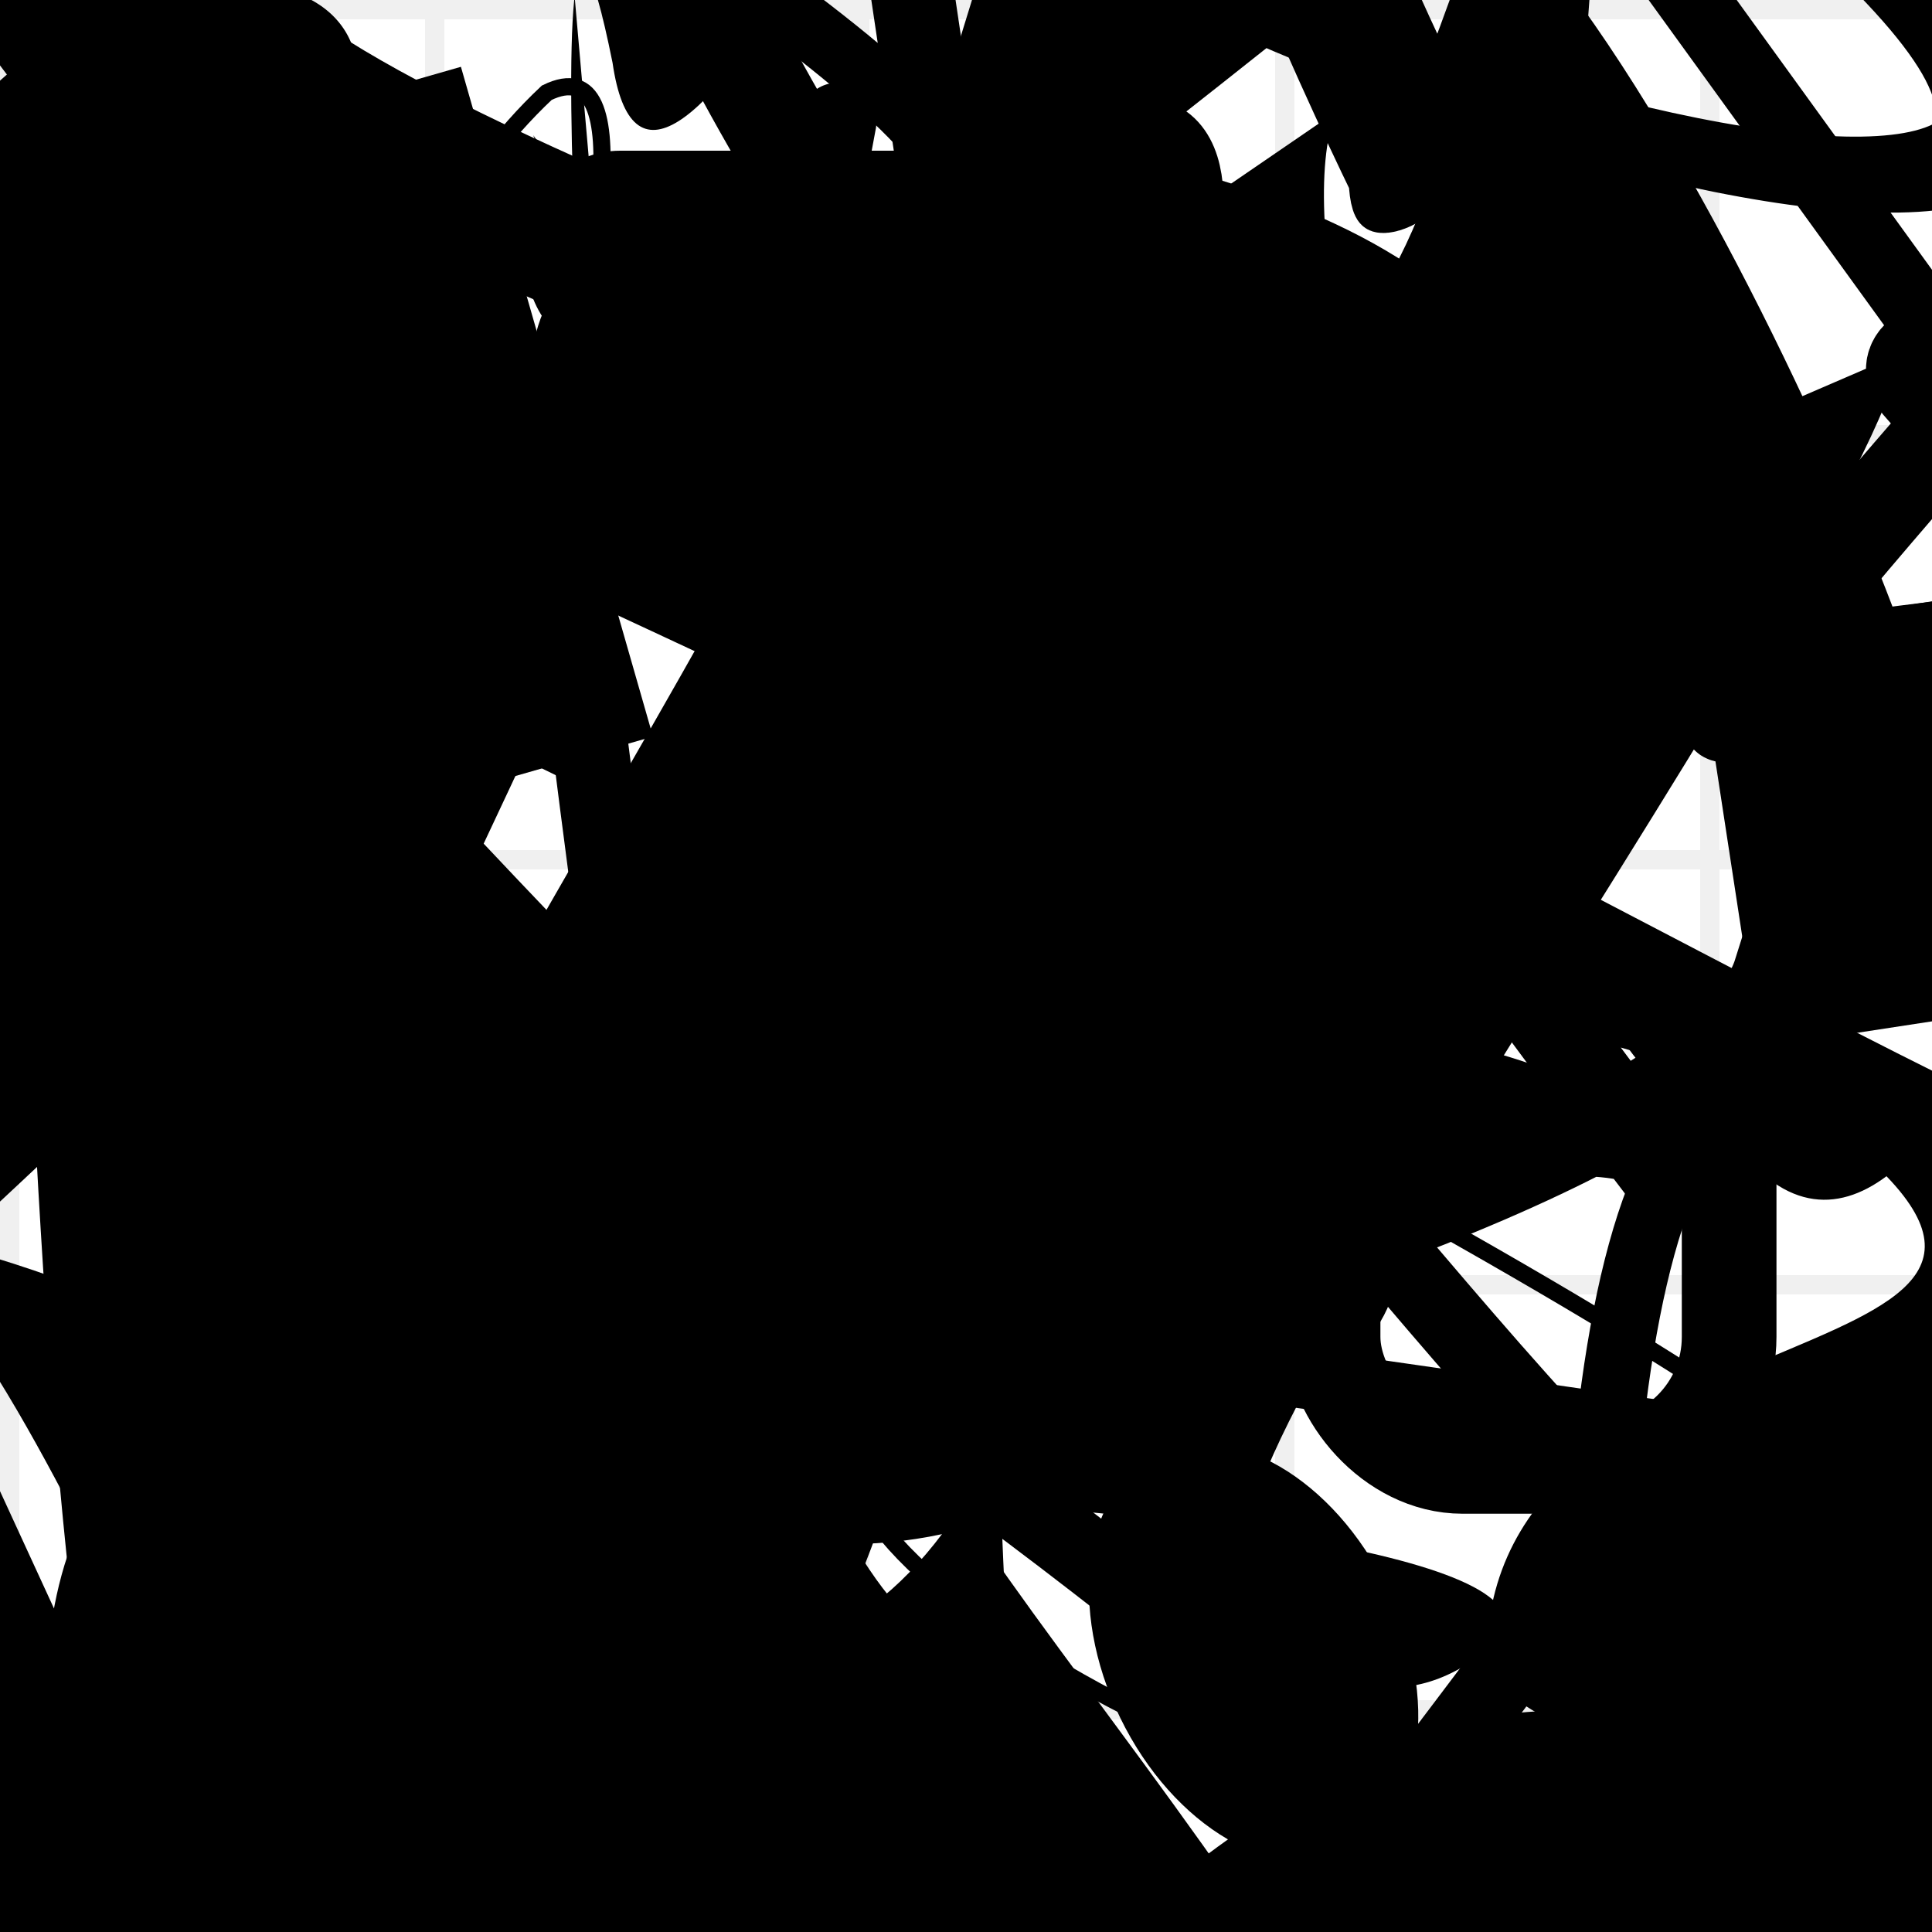 <?xml version="1.0" encoding="UTF-8"?>
<svg xmlns="http://www.w3.org/2000/svg" width="100" height="100" viewBox="0 0 100 100">
<defs>
<linearGradient id="g0" x1="0%" y1="0%" x2="100%" y2="100%">
<stop offset="0.0%" stop-color="hsl(106, 75%, 59%)" />
<stop offset="33.3%" stop-color="hsl(183, 71%, 60%)" />
<stop offset="66.7%" stop-color="hsl(242, 72%, 49%)" />
<stop offset="100.0%" stop-color="hsl(322, 74%, 44%)" />
</linearGradient>
<linearGradient id="g1" x1="0%" y1="0%" x2="100%" y2="100%">
<stop offset="0.0%" stop-color="hsl(290, 83%, 63%)" />
<stop offset="33.3%" stop-color="hsl(2, 82%, 55%)" />
<stop offset="66.7%" stop-color="hsl(86, 72%, 68%)" />
<stop offset="100.0%" stop-color="hsl(83, 65%, 44%)" />
</linearGradient>
<linearGradient id="g2" x1="0%" y1="0%" x2="100%" y2="100%">
<stop offset="0.0%" stop-color="hsl(40, 53%, 69%)" />
<stop offset="33.3%" stop-color="hsl(104, 72%, 65%)" />
<stop offset="66.7%" stop-color="hsl(144, 86%, 72%)" />
<stop offset="100.0%" stop-color="hsl(151, 70%, 62%)" />
</linearGradient>
<filter id="f1" x="-20%" y="-20%" width="140%" height="140%">
  <feGaussianBlur stdDeviation="1.631" />
</filter>

</defs>

<circle cx="7.9" cy="64.4" r="1.1" fill="hsl(322, 74%, 44%)" fill-opacity="0.86"  transform="translate(47.2 87.7) rotate(52.7) scale(1.10 0.78)" />
<path d="M 95.8 60.9 C 100.0 51.5, 51.6 74.6, 58.4 64.1 C 65.1 47.4, 100.0 53.6, 99.1 65.5 C 100.0 71.6, 62.8 60.8, 76.0 55.6 C 90.0 70.0, 0.0 27.7, 3.9 15.8 C 5.4 31.0, 83.3 74.9, 91.5 71.8 C 78.4 85.9, 87.0 48.6, 92.9 52.8 Z" fill="hsl(322, 74%, 44%)" fill-opacity="0.99" stroke="none" stroke-width="4.33"  transform="translate(8.7 39.9) rotate(149.1) scale(1.63 1.15)" />
<rect x="50.8" y="42.5" width="27.4" height="34.6" rx="2.1" fill="none" fill-opacity="0.85"   transform="translate(23.8 45.7) rotate(78.7) scale(1.03 1.68)" />
<rect x="51.8" y="49.9" width="44.9" height="14.7" rx="0" fill="none" fill-opacity="0.47"  filter="url(#f1)"  />
<circle cx="29.1" cy="73.4" r="3.9" fill="hsl(106, 75%, 59%)" fill-opacity="0.48" filter="url(#f1)" transform="translate(84.5 83.8) rotate(68.8) scale(1.73 1.36)" />
<rect x="69.0" y="50.3" width="20.5" height="25.6" rx="6.7" fill="none" fill-opacity="0.92" stroke="hsl(83, 65%, 44%)" stroke-width="4.9"   />
<rect x="59.5" y="30.6" width="30.7" height="12.4" rx="16.6" fill="hsl(322, 74%, 44%)" fill-opacity="0.28"   transform="translate(69.2 98.5) rotate(276.0) scale(1.70 1.80)" />
<path d="M 19.0 63.7 C 31.6 68.9, 29.8 66.2, 27.1 61.8 C 20.5 61.6, 0.0 61.2, 4.0 47.4 C 0.0 60.1, 36.3 21.2, 38.6 31.5 C 26.8 23.4, 37.5 64.5, 48.4 79.2 C 57.6 86.6, 93.5 27.9, 84.1 28.5 C 100.0 37.9, 75.2 87.2, 65.1 78.2 C 60.0 75.8, 64.8 84.5, 60.2 76.4 C 59.3 90.0, 74.9 81.9, 87.2 92.2 C 69.7 82.3, 63.3 97.1, 71.1 91.6 Z" fill="hsl(144, 86%, 72%)" fill-opacity="0.30" stroke="none" stroke-width="4.21"  transform="translate(81.4 53.8) rotate(33.0) scale(1.65 1.54)" />
<path d="M 83.7 67.7 C 96.6 80.7, 85.0 55.7, 85.5 53.0 C 100.0 48.7, 1.9 3.9, 6.9 13.8 C 16.0 14.4, 39.7 23.8, 34.9 14.6 C 26.4 10.3, 47.8 32.2, 45.2 26.6 C 34.0 45.3, 63.1 84.4, 50.5 77.3 C 54.3 67.4, 31.4 27.8, 32.3 26.0 C 38.0 23.9, 25.8 49.6, 13.6 59.3 C 0.0 58.0, 46.9 45.7, 52.2 55.3 C 69.1 38.6, 84.7 24.8, 95.9 17.4 Z" fill="none" fill-opacity="0.92" stroke="hsl(151, 70%, 62%)" stroke-width="4.57" filter="url(#f1)" transform="translate(88.1 6.8) rotate(345.6) scale(1.14 1.13)" />
<circle cx="11.4" cy="16.2" r="0.8" fill="url(#g0)" fill-opacity="0.45"  transform="translate(53.7 70.0) rotate(265.1) scale(1.01 1.14)" />
<circle cx="19.0" cy="76.6" r="5.8" fill="url(#g1)" fill-opacity="0.93"  transform="translate(71.4 6.1) rotate(41.5) scale(1.39 1.18)" />
<path d="M 91.7 67.8 C 100.0 77.9, 17.7 74.7, 20.0 85.0 C 15.6 87.5, 10.3 46.4, 6.7 34.8 C 0.0 53.0, 48.7 62.9, 35.7 59.0 C 23.4 75.0, 32.5 56.3, 25.9 45.5 C 11.8 59.4, 45.3 65.8, 46.3 67.9 C 37.8 68.0, 62.2 69.3, 61.9 71.8 C 79.7 67.5, 18.3 62.6, 4.2 57.9 Z" fill="none" fill-opacity="0.83" stroke="hsl(86, 72%, 68%)" stroke-width="3.45"  transform="translate(55.8 4.8) rotate(59.9) scale(1.75 1.46)" />
<path d="M 66.8 9.2 C 80.5 0.2, 0.0 0.0, 0.1 4.2 C 3.5 19.6, 24.7 82.7, 17.8 97.5 C 34.1 80.1, 43.6 67.8, 42.4 63.9 C 37.6 67.6, 27.0 4.8, 19.4 18.6 C 33.3 10.3, 14.4 24.9, 17.9 38.1 C 19.1 43.3, 50.2 7.8, 52.4 17.7 C 59.5 1.6, 50.1 40.4, 53.2 28.8 Z" fill="none" fill-opacity="0.64" stroke="hsl(144, 86%, 72%)" stroke-width="3.07"  transform="translate(39.5 16.8) rotate(247.5) scale(1.80 1.78)" />
<path d="M 1.5 69.7 C 0.0 61.1, 74.1 8.4, 62.1 12.2 C 55.6 18.5, 44.5 8.3, 39.2 11.6 C 55.3 15.5, 17.7 18.6, 13.3 17.3 C 5.4 4.8, 6.5 100.0, 19.1 96.7 C 16.8 95.8, 0.0 96.7, 2.4 95.7 C 0.0 100.0, 62.4 22.3, 76.7 25.4 C 88.1 20.1, 56.4 75.6, 52.0 89.3 C 53.5 95.8, 60.9 0.0, 54.3 4.3 C 69.3 0.2, 37.5 91.4, 34.0 84.8 C 32.4 86.1, 4.7 67.5, 1.0 54.0 Z" fill="hsl(183, 71%, 60%)" fill-opacity="0.42" stroke="none" stroke-width="4.60" filter="url(#f1)" transform="translate(14.9 73.2) rotate(53.2) scale(1.95 0.72)" />
<path d="M 12.9 96.6 C 19.3 89.6, 66.5 23.5, 67.5 10.0 C 54.3 0.0, 52.3 0.0, 66.6 2.7 C 86.3 10.4, 63.3 31.1, 61.3 33.6 C 47.0 27.9, 75.7 90.1, 63.7 96.4 C 49.7 100.0, 98.7 0.0, 85.2 3.9 C 71.9 0.0, 64.6 42.9, 74.0 46.7 C 59.7 37.5, 73.8 61.0, 64.3 71.4 Z" fill="hsl(322, 74%, 44%)" fill-opacity="0.34" stroke="none" stroke-width="3.82"  transform="translate(45.1 22.9) rotate(81.7) scale(1.33 1.53)" />
<rect x="2.0" y="41.2" width="22.6" height="27.2" rx="0" fill="hsl(144, 86%, 72%)" fill-opacity="0.93"   transform="translate(81.7 1.0) rotate(351.3) scale(0.60 0.79)" />
<path d="M 19.4 31.8 C 38.6 45.3, 90.3 59.0, 85.7 57.4 C 80.5 62.8, 55.1 90.8, 52.8 78.3 C 47.8 94.2, 0.0 66.5, 4.1 65.5 C 17.1 50.5, 6.4 46.9, 0.5 54.5 C 0.0 72.7, 23.2 13.0, 35.1 12.0 C 28.3 23.5, 68.1 0.6, 73.5 10.6 C 71.4 13.8, 41.9 51.9, 37.8 45.5 Z" fill="hsl(83, 65%, 44%)" fill-opacity="0.62" stroke="none" stroke-width="3.58"  transform="translate(84.6 70.9) rotate(91.8) scale(1.46 0.65)" />
<path d="M 47.3 56.7 C 42.4 55.4, 7.7 12.5, 20.0 21.2 C 17.4 14.3, 93.5 58.8, 91.3 50.0 C 80.6 35.3, 5.4 56.0, 10.0 57.7 C 15.6 44.4, 14.4 50.7, 7.2 48.0 C 0.0 34.9, 10.5 79.9, 1.7 68.4 C 2.6 65.8, 70.9 10.0, 65.2 17.1 " fill="hsl(83, 65%, 44%)" fill-opacity="0.92" stroke="none" stroke-width="4.88"  transform="translate(14.9 15.2) rotate(116.0) scale(1.62 1.75)" />
<rect x="38.2" y="7.4" width="32.4" height="26.3" rx="0" fill="none" fill-opacity="0.62"   transform="translate(91.4 99.7) rotate(37.5) scale(0.87 1.43)" />
<path d="M 13.5 93.6 C 29.2 76.6, 0.0 54.5, 5.0 60.5 C 0.0 64.7, 14.0 75.4, 21.7 66.0 C 41.2 73.9, 91.5 62.0, 94.2 52.5 C 80.7 58.3, 19.8 79.7, 20.4 82.9 C 12.3 85.9, 33.5 57.2, 23.1 49.6 C 15.7 65.8, 20.5 0.1, 15.6 15.0 Z" fill="hsl(106, 75%, 59%)" fill-opacity="0.59" stroke="none" stroke-width="3.69"  transform="translate(62.6 93.9) rotate(24.2) scale(1.83 1.55)" />
<circle cx="82.6" cy="99.2" r="9.3" fill="url(#g0)" fill-opacity="0.91"  transform="translate(41.4 94.3) rotate(322.5) scale(1.15 0.81)" />
<rect x="0.0" y="64.6" width="48.1" height="14.4" rx="18.1" fill="none" fill-opacity="0.23"   transform="translate(72.7 68.4) rotate(15.3) scale(1.15 1.56)" />
<rect x="5.4" y="46.8" width="40.2" height="25.3" rx="0" fill="none" fill-opacity="0.33"   transform="translate(14.1 57.3) rotate(98.9) scale(1.07 0.62)" />
<path d="M 7.0 19.4 C 0.0 13.9, 29.6 30.4, 18.5 26.5 C 5.7 21.0, 54.5 90.1, 52.3 88.3 C 37.9 89.1, 23.8 86.4, 28.9 89.0 C 13.3 89.0, 57.6 38.6, 68.9 38.1 C 68.9 54.5, 76.3 11.1, 83.8 15.3 C 97.6 0.0, 17.1 1.8, 13.2 14.2 C 23.6 0.0, 67.4 39.8, 66.1 49.8 Z" fill="hsl(83, 65%, 44%)" fill-opacity="0.38" stroke="none" stroke-width="4.14"  transform="translate(12.3 53.7) rotate(243.7) scale(1.98 1.50)" />
<rect x="0.0" y="49.6" width="44.9" height="23.7" rx="0" fill="none" fill-opacity="0.54" stroke="hsl(290, 83%, 63%)" stroke-width="2.6"  transform="translate(45.4 61.8) rotate(234.1) scale(1.54 1.42)" />
<circle cx="84.4" cy="64.4" r="13.0" fill="url(#g1)" fill-opacity="0.80"  transform="translate(54.8 68.4) rotate(63.9) scale(1.89 1.33)" />
<rect x="52.9" y="11.4" width="31.7" height="35.5" rx="10.7" fill="hsl(2, 82%, 55%)" fill-opacity="0.57" stroke="hsl(83, 65%, 44%)" stroke-width="3.2"  transform="translate(63.7 34.5) rotate(49.9) scale(0.90 1.97)" />
<path d="M 99.7 37.9 C 100.0 57.3, 93.8 79.2, 90.6 74.0 C 100.0 85.8, 61.3 34.4, 49.3 27.9 C 45.5 20.9, 100.0 21.6, 99.3 32.9 C 95.5 13.4, 39.7 51.9, 27.4 51.8 C 18.7 69.3, 85.6 44.2, 90.0 56.5 C 70.7 51.3, 25.0 66.0, 12.7 65.9 C 31.3 75.7, 48.7 62.6, 56.9 51.3 C 54.8 64.8, 32.1 65.7, 35.8 70.9 C 22.6 64.1, 6.1 71.1, 0.9 79.9 C 10.7 80.9, 6.3 79.6, 21.2 71.3 Z" fill="hsl(322, 74%, 44%)" fill-opacity="0.93" stroke="none" stroke-width="2.77"  transform="translate(34.1 62.1) rotate(304.2) scale(1.87 1.69)" />
<rect x="27.1" y="59.1" width="46.5" height="34.8" rx="0" fill="none" fill-opacity="0.60" stroke="hsl(242, 72%, 49%)" stroke-width="4.5"  transform="translate(23.5 79.8) rotate(354.7) scale(0.64 1.62)" />
<path d="M 73.0 22.5 C 71.3 20.8, 34.5 48.9, 31.9 41.4 C 34.7 44.7, 61.9 64.0, 70.1 72.9 C 89.2 61.8, 50.2 100.0, 37.5 98.5 C 36.8 94.1, 76.5 19.5, 69.3 29.6 C 64.3 24.6, 38.3 19.9, 47.0 7.5 C 62.1 0.0, 49.0 3.3, 63.5 16.0 C 53.9 34.0, 24.2 19.7, 25.3 27.2 C 7.6 12.8, 50.6 27.9, 54.9 30.6 C 63.1 33.7, 49.0 73.7, 41.1 67.2 Z" fill="hsl(183, 71%, 60%)" fill-opacity="0.93" stroke="none" stroke-width="3.40"  transform="translate(33.7 21.9) rotate(32.8) scale(0.57 1.38)" />
<path d="M 53.6 30.8 C 36.7 16.3, 69.5 7.2, 82.7 3.8 C 94.1 0.0, 93.9 37.3, 79.0 33.2 C 98.7 49.2, 0.0 94.9, 10.6 97.1 C 7.7 85.2, 31.6 21.5, 29.7 9.4 C 38.3 24.0, 37.3 55.0, 27.2 64.7 C 20.1 76.6, 6.8 11.0, 20.2 17.0 C 17.7 4.0, 38.1 25.2, 49.3 26.0 C 48.4 38.1, 0.0 5.3, 1.2 15.6 C 0.0 0.0, 60.5 99.0, 71.2 95.4 Z" fill="hsl(322, 74%, 44%)" fill-opacity="0.94" stroke="none" stroke-width="4.31"  transform="translate(80.5 28.2) rotate(317.2) scale(1.30 1.35)" />
<path d="M 62.3 26.9 C 49.2 12.9, 42.9 39.6, 29.6 47.0 C 42.9 59.8, 68.4 0.0, 60.0 4.7 C 71.8 0.0, 2.4 94.5, 7.7 84.8 C 0.3 92.8, 27.3 53.0, 37.6 61.5 C 40.0 44.0, 14.1 38.4, 1.7 30.1 C 0.0 13.8, 26.8 16.3, 15.5 6.9 C 13.5 5.8, 100.0 14.8, 92.1 12.8 C 73.6 7.0, 94.7 82.1, 81.9 80.5 Z" fill="hsl(290, 83%, 63%)" fill-opacity="0.94" stroke="none" stroke-width="2.70"  transform="translate(76.5 50.2) rotate(2.7) scale(1.30 1.22)" />
<path d="M 90.8 65.4 C 78.8 62.5, 100.0 85.8, 86.9 80.4 C 92.4 91.6, 43.8 88.3, 48.0 82.7 C 43.4 63.5, 42.7 89.1, 50.1 93.7 C 30.1 100.0, 40.3 0.0, 53.3 1.2 C 39.4 16.5, 49.1 68.0, 63.2 75.2 C 70.1 57.5, 58.6 34.5, 46.2 20.2 C 43.6 36.7, 46.9 12.8, 52.0 17.5 Z" fill="none" fill-opacity="0.33" stroke="hsl(104, 72%, 65%)" stroke-width="2.59"  transform="translate(27.9 59.6) rotate(155.3) scale(0.73 0.81)" />
<rect x="6.5" y="32.7" width="45.6" height="28.8" rx="16.2" fill="none" fill-opacity="0.99"   transform="translate(88.7 45.0) rotate(21.1) scale(0.79 1.08)" />
<path d="M 2.7 22.5 C 0.0 18.3, 86.3 0.0, 92.7 5.1 C 100.0 22.4, 16.7 58.6, 24.8 66.5 C 15.9 62.8, 59.6 61.2, 65.4 58.7 C 73.9 47.1, 62.5 16.4, 62.7 1.6 C 62.7 0.0, 37.8 48.5, 38.3 59.4 C 52.5 63.4, 86.6 60.8, 84.2 64.0 C 84.9 72.0, 41.3 86.2, 30.8 92.3 " fill="none" fill-opacity="0.81" stroke="hsl(86, 72%, 68%)" stroke-width="4.08"  transform="translate(6.1 13.5) rotate(64.8) scale(1.75 1.27)" />
<rect x="69.5" y="21.3" width="27.0" height="22.6" rx="0" fill="hsl(104, 72%, 65%)" fill-opacity="0.41"   transform="translate(77.6 3.2) rotate(274.6) scale(1.14 0.84)" />
<rect x="35.9" y="52.7" width="27.2" height="18.3" rx="0" fill="none" fill-opacity="0.38"   transform="translate(75.9 79.3) rotate(306.3) scale(0.65 1.74)" />
<path d="M 35.9 47.9 C 52.7 47.5, 0.0 57.5, 0.4 46.6 C 19.6 41.0, 92.8 57.0, 89.6 45.6 C 72.6 39.2, 66.7 31.3, 81.2 27.3 C 96.7 36.6, 14.7 0.0, 7.3 0.0 C 10.8 12.1, 0.0 8.0, 8.0 1.5 C 0.0 0.0, 26.3 100.0, 27.3 86.5 " fill="hsl(40, 53%, 69%)" fill-opacity="0.27" stroke="none" stroke-width="1.30"  transform="translate(23.6 57.2) rotate(30.2) scale(0.95 1.36)" />
<path d="M 34.6 2.7 C 30.5 16.4, 96.0 0.0, 99.2 2.0 C 100.0 12.1, 24.1 60.9, 23.4 47.6 C 19.9 57.3, 57.5 40.4, 51.3 38.7 C 67.0 41.7, 37.5 56.6, 24.0 49.5 C 10.8 66.5, 42.0 26.7, 56.4 28.2 C 51.9 9.1, 12.7 26.0, 10.2 36.1 C 11.4 49.2, 74.0 36.1, 73.3 50.0 C 91.4 60.4, 59.7 75.8, 73.7 86.9 C 77.5 70.2, 16.2 83.7, 4.1 73.0 C 0.0 85.8, 87.6 70.4, 80.0 78.9 Z" fill="none" fill-opacity="0.43" stroke="hsl(86, 72%, 68%)" stroke-width="3.09"  transform="translate(94.5 48.4) rotate(214.9) scale(1.65 1.04)" />
<path d="M 25.4 39.1 C 39.8 33.7, 42.6 15.3, 37.3 13.9 C 37.4 8.8, 100.0 87.2, 99.5 75.5 C 87.0 76.7, 17.8 17.6, 4.6 18.3 C 5.1 16.1, 63.4 2.7, 71.8 4.0 C 88.7 19.8, 100.0 52.5, 98.1 62.4 C 100.0 75.1, 63.6 55.3, 57.3 58.8 C 65.5 68.9, 14.0 17.9, 24.4 23.2 C 34.0 25.1, 95.9 37.9, 81.9 50.3 C 85.3 46.5, 66.5 100.0, 72.0 89.8 Z" fill="none" fill-opacity="0.51" stroke="hsl(2, 82%, 55%)" stroke-width="4.01"  transform="translate(59.7 58.1) rotate(223.3) scale(1.03 1.98)" />
<path d="M 28.1 60.5 C 41.0 58.9, 68.8 16.6, 60.4 18.2 C 42.5 29.5, 79.2 40.6, 81.2 26.4 C 73.3 38.5, 59.7 3.8, 64.4 3.2 C 54.8 0.0, 81.6 5.7, 90.4 10.7 C 90.2 23.9, 22.3 59.0, 24.8 64.8 C 8.7 62.1, 58.7 81.5, 59.1 93.4 C 55.4 100.0, 51.2 37.9, 63.8 31.8 C 53.2 16.5, 44.8 83.2, 35.2 86.1 " fill="none" fill-opacity="0.91" stroke="hsl(144, 86%, 72%)" stroke-width="5.26"  transform="translate(8.6 56.4) rotate(58.4) scale(1.43 1.53)" />
<circle cx="7.3" cy="8.8" r="8.8" fill="hsl(83, 65%, 44%)" fill-opacity="0.91"  transform="translate(99.4 73.1) rotate(29.6) scale(1.43 1.77)" />
<path d="M 21.3 11.3 C 19.6 6.1, 82.9 54.0, 88.1 61.9 C 73.4 49.3, 61.1 56.8, 62.3 65.0 C 56.2 68.5, 4.4 59.0, 1.0 61.2 C 17.0 70.8, 99.0 18.6, 95.8 12.0 C 92.7 30.3, 30.9 94.6, 36.8 92.7 C 38.2 100.0, 74.2 97.6, 66.2 93.9 Z" fill="none" fill-opacity="0.31" stroke="hsl(290, 83%, 63%)" stroke-width="0.88"  transform="translate(85.4 76.6) rotate(51.6) scale(0.97 0.76)" />
<path d="M 77.8 18.3 C 69.8 6.8, 43.2 6.5, 50.8 6.3 C 33.0 7.5, 19.2 76.7, 4.3 66.1 C 0.0 55.7, 87.1 56.6, 86.6 61.9 C 86.1 45.5, 9.2 54.4, 9.0 49.4 C 3.2 67.8, 37.0 19.3, 27.6 7.0 C 32.9 21.5, 95.8 15.8, 96.7 27.5 C 100.0 32.1, 57.4 4.1, 55.4 15.6 C 61.0 12.3, 47.9 100.0, 33.0 94.1 Z" fill="hsl(86, 72%, 68%)" fill-opacity="0.59" stroke="none" stroke-width="1.78"   />
<path d="M 1.4 29.6 C 0.0 24.1, 60.0 15.7, 47.5 11.6 C 32.8 28.9, 34.2 46.2, 24.5 61.1 C 21.5 58.4, 10.4 100.0, 23.8 89.6 C 20.2 100.0, 44.2 33.2, 46.4 30.2 C 43.1 12.1, 50.8 85.0, 43.9 98.3 C 30.8 87.5, 76.4 50.6, 80.5 55.8 C 95.4 67.3, 69.7 0.0, 59.8 5.5 Z" fill="none" fill-opacity="0.31" stroke="hsl(151, 70%, 62%)" stroke-width="3.70"  transform="translate(56.7 69.4) rotate(66.6) scale(1.30 1.87)" />
<path d="M 85.1 89.0 C 100.0 88.2, 68.0 71.8, 55.0 75.2 C 56.4 78.4, 100.0 32.0, 95.0 42.3 C 87.3 39.1, 55.6 21.2, 61.0 31.5 C 59.1 36.2, 24.2 93.7, 14.5 90.0 C 30.0 96.0, 27.3 61.8, 22.4 55.0 C 33.6 68.9, 19.0 25.5, 20.8 35.0 C 25.7 46.4, 37.6 0.0, 49.2 1.7 C 41.8 15.1, 10.3 21.8, 12.8 9.6 C 21.8 25.1, 73.7 57.9, 79.9 50.0 Z" fill="hsl(242, 72%, 49%)" fill-opacity="0.81" stroke="none" stroke-width="2.01"  transform="translate(21.6 65.9) rotate(343.3) scale(0.69 1.49)" />
<rect x="49.7" y="12.3" width="20.4" height="26.4" rx="0" fill="hsl(322, 74%, 44%)" fill-opacity="0.86"   transform="translate(22.2 21.9) rotate(100.0) scale(1.86 1.36)" />
<path d="M 53.9 94.3 C 54.2 91.8, 0.0 81.7, 3.3 92.1 C 0.0 96.5, 78.3 12.9, 74.5 13.4 C 55.6 28.9, 64.6 27.4, 71.0 17.4 C 52.4 31.1, 2.2 76.0, 2.9 73.0 C 0.0 65.0, 44.2 61.8, 44.0 75.5 C 44.4 84.0, 76.9 100.0, 86.9 92.7 C 82.3 95.1, 91.3 69.6, 97.3 79.3 C 94.9 71.8, 27.8 39.0, 20.4 35.6 C 19.5 52.6, 38.1 0.0, 28.3 4.8 C 9.8 22.2, 14.6 70.3, 6.8 59.0 Z" fill="none" fill-opacity="0.97" stroke="hsl(183, 71%, 60%)" stroke-width="0.89"   />
<circle cx="19.1" cy="85.5" r="9.6" fill="url(#g1)" fill-opacity="0.58"  transform="translate(6.7 0.7) rotate(334.1) scale(0.80 1.19)" />
<path d="M 27.3 49.0 C 31.0 54.7, 76.5 84.0, 63.2 98.2 C 71.4 100.0, 44.4 21.0, 43.4 18.1 C 44.8 22.3, 4.2 83.3, 13.9 80.3 C 0.0 74.4, 91.0 76.8, 76.3 85.9 C 66.5 92.7, 57.6 73.0, 68.6 78.0 C 51.8 90.0, 96.6 29.2, 98.4 18.3 Z" fill="hsl(106, 75%, 59%)" fill-opacity="0.44" stroke="none" stroke-width="2.83"   />
<path d="M 58.3 24.4 C 62.0 6.7, 36.2 21.7, 35.5 17.1 C 45.7 20.7, 9.0 88.2, 17.6 89.7 C 36.5 86.6, 64.2 20.7, 52.8 27.1 C 43.4 40.5, 90.1 45.7, 92.9 33.2 C 95.4 45.1, 34.7 73.9, 40.6 68.2 C 60.4 78.8, 0.0 76.3, 12.2 64.2 C 16.5 51.3, 75.9 27.4, 77.1 37.3 Z" fill="hsl(242, 72%, 49%)" fill-opacity="0.66" stroke="none" stroke-width="4.58" filter="url(#f1)" transform="translate(19.4 54.9) rotate(281.9) scale(0.79 1.10)" />
<path d="M 81.0 57.2 C 63.3 45.8, 23.4 68.3, 14.3 74.9 C 15.9 88.5, 80.3 92.4, 91.0 78.7 C 79.4 68.6, 39.1 4.4, 35.0 11.4 C 49.0 0.0, 71.0 92.1, 63.7 97.0 C 72.8 82.2, 29.8 59.2, 20.5 67.1 C 29.1 56.2, 81.9 84.6, 85.2 82.0 Z" fill="hsl(104, 72%, 65%)" fill-opacity="0.81" stroke="none" stroke-width="2.51"  transform="translate(74.0 2.7) rotate(152.6) scale(1.08 0.98)" />
<path d="M 64.0 2.1 C 51.3 0.0, 47.6 74.1, 40.1 82.0 C 46.9 92.5, 66.9 33.4, 78.1 25.3 C 80.1 34.9, 29.1 55.5, 27.5 60.9 C 14.6 45.3, 13.4 42.3, 10.4 33.7 C 5.9 39.8, 24.0 41.1, 12.1 30.6 C 0.0 47.4, 0.0 88.9, 5.0 91.2 C 14.4 82.0, 40.1 13.1, 46.9 15.9 C 32.0 0.0, 24.8 91.3, 16.5 84.3 Z" fill="hsl(322, 74%, 44%)" fill-opacity="0.49" stroke="none" stroke-width="3.47"  transform="translate(69.9 78.7) rotate(324.3) scale(1.11 1.87)" />
<path d="M 43.4 6.3 C 43.6 4.8, 23.9 32.9, 12.7 33.0 C 28.4 49.1, 12.4 77.1, 7.1 63.7 C 8.8 46.7, 44.9 59.3, 34.6 65.9 C 54.2 76.4, 78.3 100.0, 73.3 92.6 C 86.1 75.9, 85.7 73.9, 93.8 85.9 C 79.9 78.7, 62.0 48.3, 54.1 48.7 C 45.1 46.5, 6.9 97.0, 1.2 94.6 C 8.1 93.5, 21.2 16.3, 33.6 16.3 C 20.5 7.2, 41.9 80.3, 29.9 78.7 Z" fill="none" fill-opacity="0.82" stroke="hsl(144, 86%, 72%)" stroke-width="3.93"   />
<path d="M 80.5 13.2 C 91.0 12.6, 16.1 13.0, 25.2 9.7 C 25.0 16.5, 82.9 50.4, 84.2 50.1 C 96.4 56.6, 37.5 5.2, 25.8 17.5 C 12.4 11.0, 59.4 51.0, 69.7 45.1 C 58.5 47.3, 5.7 51.8, 6.2 58.3 C 5.2 62.8, 94.8 92.0, 98.5 84.5 C 100.0 97.7, 70.6 46.6, 60.0 46.2 C 56.7 55.2, 58.1 19.6, 44.8 14.9 C 32.0 19.9, 2.3 63.1, 15.0 75.3 C 13.3 81.9, 53.9 46.7, 47.5 57.2 Z" fill="hsl(86, 72%, 68%)" fill-opacity="0.64" stroke="none" stroke-width="5.17"  transform="translate(26.1 20.4) rotate(114.1) scale(1.20 1.07)" />
<path d="M 38.7 80.1 C 44.9 83.1, 53.9 73.8, 66.5 61.8 C 50.7 62.9, 56.1 100.0, 59.2 99.6 C 72.4 89.1, 75.8 16.5, 88.6 25.4 C 99.3 8.4, 34.4 17.5, 43.2 22.2 C 24.8 8.3, 99.2 75.0, 99.7 75.8 C 99.2 65.6, 13.7 80.2, 22.9 74.0 C 29.1 93.0, 37.3 74.9, 46.4 85.6 Z" fill="hsl(290, 83%, 63%)" fill-opacity="0.96" stroke="none" stroke-width="1.53"  transform="translate(61.2 18.4) rotate(101.2) scale(1.91 1.90)" />
<path d="M 61.7 69.7 C 57.1 51.6, 40.8 38.6, 32.0 40.5 C 18.6 31.9, 31.5 56.0, 29.3 54.8 C 22.4 42.9, 2.7 34.2, 13.6 31.8 C 11.1 42.7, 82.9 16.9, 91.6 11.8 C 84.0 0.0, 73.7 22.3, 82.2 8.0 C 75.3 21.8, 36.2 46.3, 28.0 45.2 Z" fill="none" fill-opacity="0.33" stroke="hsl(151, 70%, 62%)" stroke-width="5.21" filter="url(#f1)" transform="translate(95.7 22.5) rotate(288.5) scale(1.19 0.75)" />
<path d="M 54.4 58.1 C 54.8 59.7, 43.2 61.0, 51.7 66.5 C 54.3 85.3, 100.0 11.2, 95.8 0.4 C 90.5 0.0, 61.1 14.3, 73.4 22.0 C 78.1 12.7, 83.9 69.0, 90.3 83.4 C 82.9 71.6, 8.5 84.2, 4.3 88.1 C 20.0 91.5, 100.0 85.8, 95.1 76.7 Z" fill="hsl(151, 70%, 62%)" fill-opacity="0.39" stroke="none" stroke-width="4.69"  transform="translate(63.9 21.3) rotate(139.1) scale(1.54 1.02)" />
<path d="M 35.5 24.1 C 53.7 18.9, 71.1 37.8, 61.8 23.7 C 53.5 5.6, 31.4 23.8, 35.2 26.1 C 41.9 7.3, 76.6 41.8, 80.6 28.3 C 74.1 46.1, 71.2 15.5, 64.6 11.6 C 52.8 29.6, 80.7 75.7, 78.8 80.9 C 80.9 81.2, 62.2 73.8, 59.5 65.5 C 58.1 71.4, 83.5 55.0, 73.2 54.1 C 83.7 40.9, 37.9 54.5, 49.2 47.3 C 49.1 66.1, 18.0 75.1, 32.9 74.2 C 25.7 55.8, 78.3 95.5, 79.5 84.0 Z" fill="none" fill-opacity="0.64" stroke="hsl(290, 83%, 63%)" stroke-width="0.98"  transform="translate(58.3 69.5) rotate(304.0) scale(1.84 1.58)" />
<rect x="21.0" y="58.3" width="45.1" height="36.2" rx="0" fill="hsl(151, 70%, 62%)" fill-opacity="0.83"   transform="translate(72.4 71.8) rotate(294.9) scale(1.84 1.65)" />
<path d="M 7.4 20.1 C 0.0 36.4, 63.5 83.9, 70.0 85.7 C 55.7 87.4, 31.8 62.6, 34.4 74.7 C 32.2 94.2, 32.6 14.9, 44.3 20.1 C 48.8 29.7, 80.4 22.7, 66.6 8.5 C 64.5 27.4, 94.7 73.5, 81.6 74.7 C 94.2 83.6, 100.0 72.5, 95.5 62.6 C 100.0 56.4, 100.0 38.9, 92.1 49.4 Z" fill="none" fill-opacity="0.45" stroke="hsl(322, 74%, 44%)" stroke-width="1.95"  transform="translate(10.4 36.7) rotate(351.4) scale(1.79 1.56)" />
<rect x="14.4" y="3.5" width="39.1" height="38.9" rx="0" fill="none" fill-opacity="0.63"  filter="url(#f1)" transform="translate(58.3 6.5) rotate(29.1) scale(1.02 1.86)" />
<path d="M 99.4 33.7 C 90.1 46.3, 71.2 3.3, 56.4 6.7 C 54.2 9.9, 14.2 9.5, 22.2 3.4 C 6.6 0.0, 47.6 4.5, 46.0 19.1 C 36.3 28.2, 38.5 60.6, 32.0 65.9 C 16.4 74.6, 32.4 68.1, 37.5 61.8 C 32.1 56.4, 12.6 0.0, 8.1 3.3 C 3.5 0.0, 44.6 90.6, 35.5 88.9 C 23.3 96.3, 20.4 39.9, 33.2 31.5 Z" fill="none" fill-opacity="0.30" stroke="hsl(290, 83%, 63%)" stroke-width="3.29"  transform="translate(39.6 87.2) rotate(52.7) scale(0.73 0.83)" />
<path d="M 26.3 68.2 C 37.3 48.2, 7.1 52.9, 1.7 50.4 C 16.3 69.8, 38.6 60.2, 39.6 71.8 C 55.2 90.5, 36.8 100.0, 35.0 93.5 C 25.7 100.0, 94.0 78.3, 86.3 89.1 C 81.4 92.1, 87.3 8.0, 80.6 17.5 C 95.8 36.3, 48.1 0.0, 59.8 2.9 C 48.7 8.2, 50.7 61.8, 53.2 56.9 Z" fill="none" fill-opacity="0.65" stroke="hsl(104, 72%, 65%)" stroke-width="3.11"  transform="translate(81.4 81.6) rotate(86.4) scale(1.38 0.56)" />
<path d="M 24.3 93.9 C 30.5 100.0, 85.3 20.6, 87.6 21.4 C 77.4 29.0, 34.5 65.8, 30.4 78.5 C 45.5 91.1, 7.2 7.4, 11.9 20.5 C 0.0 11.9, 75.6 48.2, 90.6 49.7 C 90.6 42.0, 9.2 80.3, 6.2 66.4 C 0.0 69.4, 11.5 28.2, 8.1 38.0 C 25.0 41.3, 23.7 40.6, 16.5 54.9 C 1.2 62.8, 74.1 74.7, 60.6 72.6 C 50.7 57.2, 35.7 83.7, 48.5 82.6 C 40.1 90.7, 100.0 57.1, 92.6 64.3 Z" fill="none" fill-opacity="0.80" stroke="hsl(242, 72%, 49%)" stroke-width="3.81"  transform="translate(61.4 42.3) rotate(291.2) scale(1.44 1.25)" />
<path d="M 31.4 27.8 C 14.4 18.7, 25.6 17.9, 38.0 21.0 C 21.7 23.9, 21.1 67.0, 25.7 73.2 C 7.9 54.4, 44.0 37.9, 45.4 30.4 C 60.6 33.5, 29.2 30.2, 43.7 41.2 C 25.2 27.0, 74.1 34.5, 73.8 39.0 C 90.7 51.5, 98.1 72.4, 97.0 83.9 C 100.0 99.6, 70.8 0.0, 79.3 5.8 C 97.0 0.0, 32.0 0.0, 39.9 0.5 Z" fill="hsl(183, 71%, 60%)" fill-opacity="0.51" stroke="none" stroke-width="4.95" filter="url(#f1)" transform="translate(51.2 46.6) rotate(99.9) scale(1.14 0.99)" />
<path d="M 14.5 66.9 C 13.8 52.2, 34.5 66.7, 32.5 56.9 C 30.2 58.5, 48.0 53.6, 59.8 38.7 C 74.4 27.3, 20.8 17.8, 23.4 25.2 C 19.6 31.7, 59.6 68.6, 72.9 70.7 C 55.5 75.0, 26.2 27.7, 38.9 14.2 C 29.8 22.8, 16.7 92.0, 16.6 80.4 C 14.2 66.5, 91.0 39.7, 85.4 38.6 C 87.3 30.4, 9.1 49.3, 13.6 55.2 Z" fill="none" fill-opacity="0.29" stroke="hsl(86, 72%, 68%)" stroke-width="4.71" filter="url(#f1)" transform="translate(94.4 49.2) rotate(310.6) scale(0.85 1.41)" />
<circle cx="98.4" cy="90.4" r="0.4" fill="hsl(106, 75%, 59%)" fill-opacity="0.85" filter="url(#f1)" transform="translate(48.3 74.6) rotate(156.6) scale(1.56 1.74)" />
<path d="M 19.5 16.5 C 38.4 16.7, 57.5 33.3, 67.2 20.2 C 72.0 30.1, 28.5 61.9, 27.9 47.6 C 24.8 39.2, 0.0 61.8, 6.0 72.8 C 0.0 74.6, 54.5 72.1, 69.4 70.9 C 86.0 55.0, 24.8 52.5, 33.0 52.8 C 50.1 68.1, 0.0 21.2, 1.3 11.9 C 0.0 4.5, 0.8 85.6, 6.9 99.1 C 0.0 100.0, 29.4 70.4, 39.6 69.6 C 26.2 86.3, 65.8 80.4, 58.2 68.3 C 58.3 62.3, 29.5 30.9, 41.4 37.5 Z" fill="hsl(242, 72%, 49%)" fill-opacity="0.33" stroke="none" stroke-width="1.51"   />
<path d="M 69.8 19.9 C 88.0 25.8, 50.4 49.6, 65.4 48.4 C 56.8 53.6, 66.4 12.1, 56.9 7.7 C 75.0 0.0, 29.8 83.0, 24.7 89.1 C 40.5 78.9, 74.0 14.5, 81.0 5.7 C 92.2 20.7, 8.2 81.3, 18.9 83.8 C 4.4 71.0, 88.3 53.0, 85.8 60.4 C 84.2 58.3, 43.1 4.0, 55.9 11.7 C 56.4 24.8, 19.1 66.0, 25.7 74.5 C 7.4 79.9, 87.2 65.2, 91.9 50.3 C 100.0 66.0, 3.5 12.9, 7.1 20.0 Z" fill="none" fill-opacity="0.37" stroke="hsl(2, 82%, 55%)" stroke-width="4.37" filter="url(#f1)"  />
<circle cx="56.5" cy="22.3" r="7.7" fill="hsl(242, 72%, 49%)" fill-opacity="0.92"  transform="translate(1.1 70.3) rotate(241.3) scale(0.92 1.59)" />
<rect x="51.9" y="13.6" width="47.6" height="17.4" rx="14.3" fill="none" fill-opacity="0.27" stroke="hsl(104, 72%, 65%)" stroke-width="1.2"  transform="translate(28.8 96.2) rotate(60.0) scale(0.74 0.74)" />
<rect x="27.3" y="7.8" width="30.3" height="11.0" rx="4.8" fill="hsl(183, 71%, 60%)" fill-opacity="0.43"  filter="url(#f1)"  />
<path d="M 13.5 12.2 C 31.4 20.5, 15.5 55.8, 26.6 56.9 C 45.2 52.8, 21.4 87.2, 23.5 81.1 C 38.1 62.6, 67.4 3.1, 78.4 5.5 C 87.6 1.6, 13.0 93.2, 24.6 87.9 C 27.8 91.7, 71.0 45.0, 71.5 44.7 C 62.7 60.4, 76.8 56.9, 79.9 43.5 Z" fill="hsl(290, 83%, 63%)" fill-opacity="0.79" stroke="none" stroke-width="4.43"  transform="translate(76.8 98.2) rotate(346.5) scale(1.65 1.53)" />
<rect x="72.7" y="43.7" width="26.1" height="13.4" rx="0" fill="none" fill-opacity="0.98"    />
<rect x="38.6" y="55.9" width="46.1" height="36.8" rx="0" fill="hsl(104, 72%, 65%)" fill-opacity="0.81"   transform="translate(88.6 79.4) rotate(164.0) scale(1.07 0.98)" />
<rect x="29.7" y="1.7" width="36.7" height="21.6" rx="1.9" fill="none" fill-opacity="0.26"   transform="translate(37.6 12.9) rotate(196.1) scale(1.40 0.75)" />
<g opacity="0.061">
<rect x="0" y="0" width="1" height="100" fill="black" />
<rect x="22" y="0" width="1" height="100" fill="black" />
<rect x="44" y="0" width="1" height="100" fill="black" />
<rect x="66" y="0" width="1" height="100" fill="black" />
<rect x="88" y="0" width="1" height="100" fill="black" />
<rect x="0" y="0" width="100" height="1" fill="black" />
<rect x="0" y="22" width="100" height="1" fill="black" />
<rect x="0" y="44" width="100" height="1" fill="black" />
<rect x="0" y="66" width="100" height="1" fill="black" />
<rect x="0" y="88" width="100" height="1" fill="black" />
</g>

</svg>
